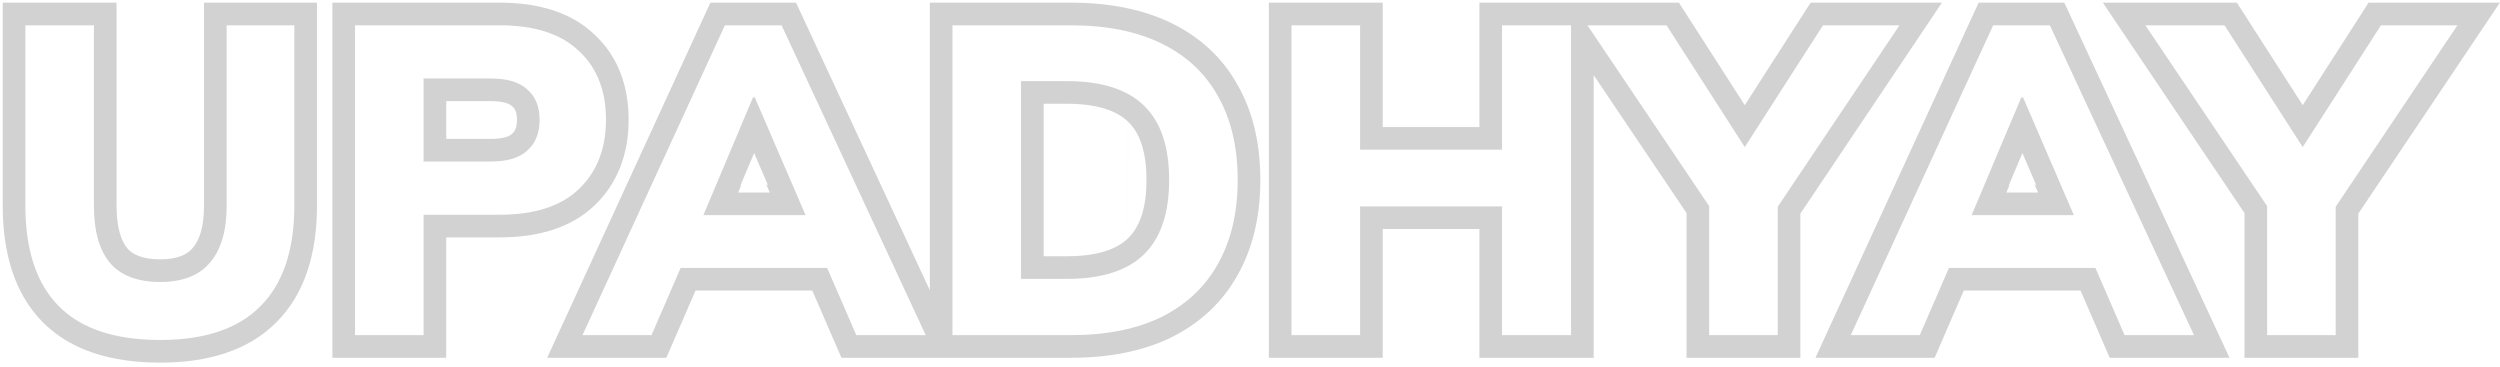 <svg width="552" height="81" viewBox="0 0 552 81" fill="none" xmlns="http://www.w3.org/2000/svg">
<path fill-rule="evenodd" clip-rule="evenodd" d="M0.599 0.586H25.737V45.47C25.737 50.338 26.776 53.186 28.079 54.795C29.219 56.135 31.29 57.258 35.39 57.258C39.338 57.258 41.369 56.15 42.529 54.77L42.55 54.745L42.572 54.72C43.952 53.122 45.043 50.311 45.043 45.47V0.586H69.988V45.373C69.988 55.993 67.293 64.882 61.062 71.12C54.88 77.375 46.004 80.067 35.39 80.067C24.609 80.067 15.614 77.388 9.415 71.108C3.255 64.867 0.599 55.983 0.599 45.373V0.586ZM57.516 67.595C62.497 62.614 64.988 55.206 64.988 45.373V5.586H50.043V45.47C50.043 50.969 48.814 55.142 46.356 57.988C43.962 60.835 40.307 62.258 35.39 62.258C30.344 62.258 26.624 60.835 24.231 57.988C21.902 55.142 20.737 50.969 20.737 45.47V5.586H5.599V45.373C5.599 55.206 8.057 62.614 12.974 67.595C17.891 72.577 25.363 75.067 35.39 75.067C45.224 75.067 52.599 72.577 57.516 67.595ZM73.388 79V0.586H110.315C118.747 0.586 125.999 2.638 131.197 7.563C136.409 12.371 138.799 18.882 138.799 26.45C138.799 33.99 136.389 40.494 131.229 45.404L131.227 45.406C126.027 50.351 118.763 52.411 110.315 52.411H98.527V79H73.388ZM93.527 47.411H110.315C118.013 47.411 123.836 45.535 127.782 41.782C131.793 37.965 133.799 32.855 133.799 26.45C133.799 19.981 131.793 14.902 127.782 11.215C123.836 7.462 118.013 5.586 110.315 5.586H78.388V74H93.527V47.411ZM113.064 29.543L113.098 29.513C113.637 29.032 114.145 28.246 114.145 26.45C114.145 24.647 113.636 23.946 113.174 23.55L113.102 23.488L113.031 23.423C112.59 23.014 111.376 22.328 108.374 22.328H98.527V30.669H108.374C111.376 30.669 112.59 29.983 113.031 29.574L113.064 29.543ZM93.527 35.669V17.328H108.374C111.997 17.328 114.682 18.137 116.428 19.754C118.24 21.307 119.145 23.539 119.145 26.45C119.145 29.361 118.24 31.625 116.428 33.243C114.682 34.86 111.997 35.669 108.374 35.669H93.527ZM120.815 79L156.852 0.586H175.763L205.303 64.079V0.586H236.407C244.912 0.586 252.445 2.036 258.806 5.179C265.165 8.321 270.084 12.931 273.386 18.981C276.733 24.929 278.282 31.921 278.282 39.745C278.282 47.521 276.726 54.503 273.392 60.499C270.096 66.543 265.188 71.179 258.848 74.386L258.827 74.397L258.806 74.407C252.445 77.55 244.912 79 236.407 79H185.79L179.351 64.153H153.571L147.132 79H120.815ZM143.851 74H128.615L160.056 5.586H172.575L204.404 74H189.072L182.633 59.153H150.289L143.851 74ZM166.655 21.501H166.267L155.303 47.508H177.874L166.655 21.501ZM169.6 40.951L166.512 33.792L163.469 41.01L163.667 40.872L162.958 42.508H169.964L169.152 40.636L169.6 40.951ZM269.013 21.404C266.231 16.293 262.09 12.379 256.591 9.662C251.092 6.945 244.364 5.586 236.407 5.586H210.303V74H236.407C244.364 74 251.092 72.641 256.591 69.924C262.09 67.142 266.231 63.196 269.013 58.085C271.859 52.974 273.282 46.861 273.282 39.745C273.282 32.564 271.859 26.45 269.013 21.404ZM249.059 26.861L249.044 26.846C246.658 24.543 242.497 22.91 235.534 22.91H230.441V56.579H235.534C242.496 56.579 246.656 54.946 249.043 52.645M225.441 61.579V17.91H235.534C243.167 17.91 248.828 19.689 252.516 23.248C256.268 26.806 258.144 32.305 258.144 39.745C258.144 47.12 256.268 52.619 252.516 56.242C248.828 59.8 243.167 61.579 235.534 61.579H225.441ZM249.059 26.861L249.075 26.876L249.059 26.861ZM249.044 52.643C251.474 50.297 253.144 46.333 253.144 39.745C253.144 33.067 251.462 29.139 249.075 26.876M280.168 79V0.586H305.307V28.049H326.651V0.586H370.704L385.246 23.224L399.788 0.586H428.781L397.524 47.167V79H372.386V47.041L351.886 16.591V79H326.651V50.567H305.307V79H280.168ZM300.307 74H285.168V5.586H300.307V33.049H331.651V5.586H346.886V74H331.651V45.567H300.307V74ZM377.386 45.515V74H392.524V45.645L419.404 5.586H402.519L385.246 32.476L367.973 5.586H350.505L377.386 45.515ZM400.849 79L436.886 0.586H455.797L492.279 79H465.824L459.385 64.153H433.605L427.166 79H400.849ZM423.885 74H408.65L440.091 5.586H452.609L484.438 74H469.106L462.667 59.153H430.324L423.885 74ZM446.689 21.501H446.301L435.338 47.508H457.908L446.689 21.501ZM449.634 40.951L446.546 33.792L443.503 41.01L443.702 40.872L442.992 42.508H449.999L449.187 40.636L449.634 40.951ZM495.582 79V47.041L464.308 0.586H493.9L508.442 23.224L522.985 0.586H551.977L520.72 47.167V79H495.582ZM542.6 5.586H525.715L508.442 32.476L491.169 5.586H473.702L500.582 45.515V74H515.72V45.645L542.6 5.586Z" fill="#D2D2D2"/>
</svg>
